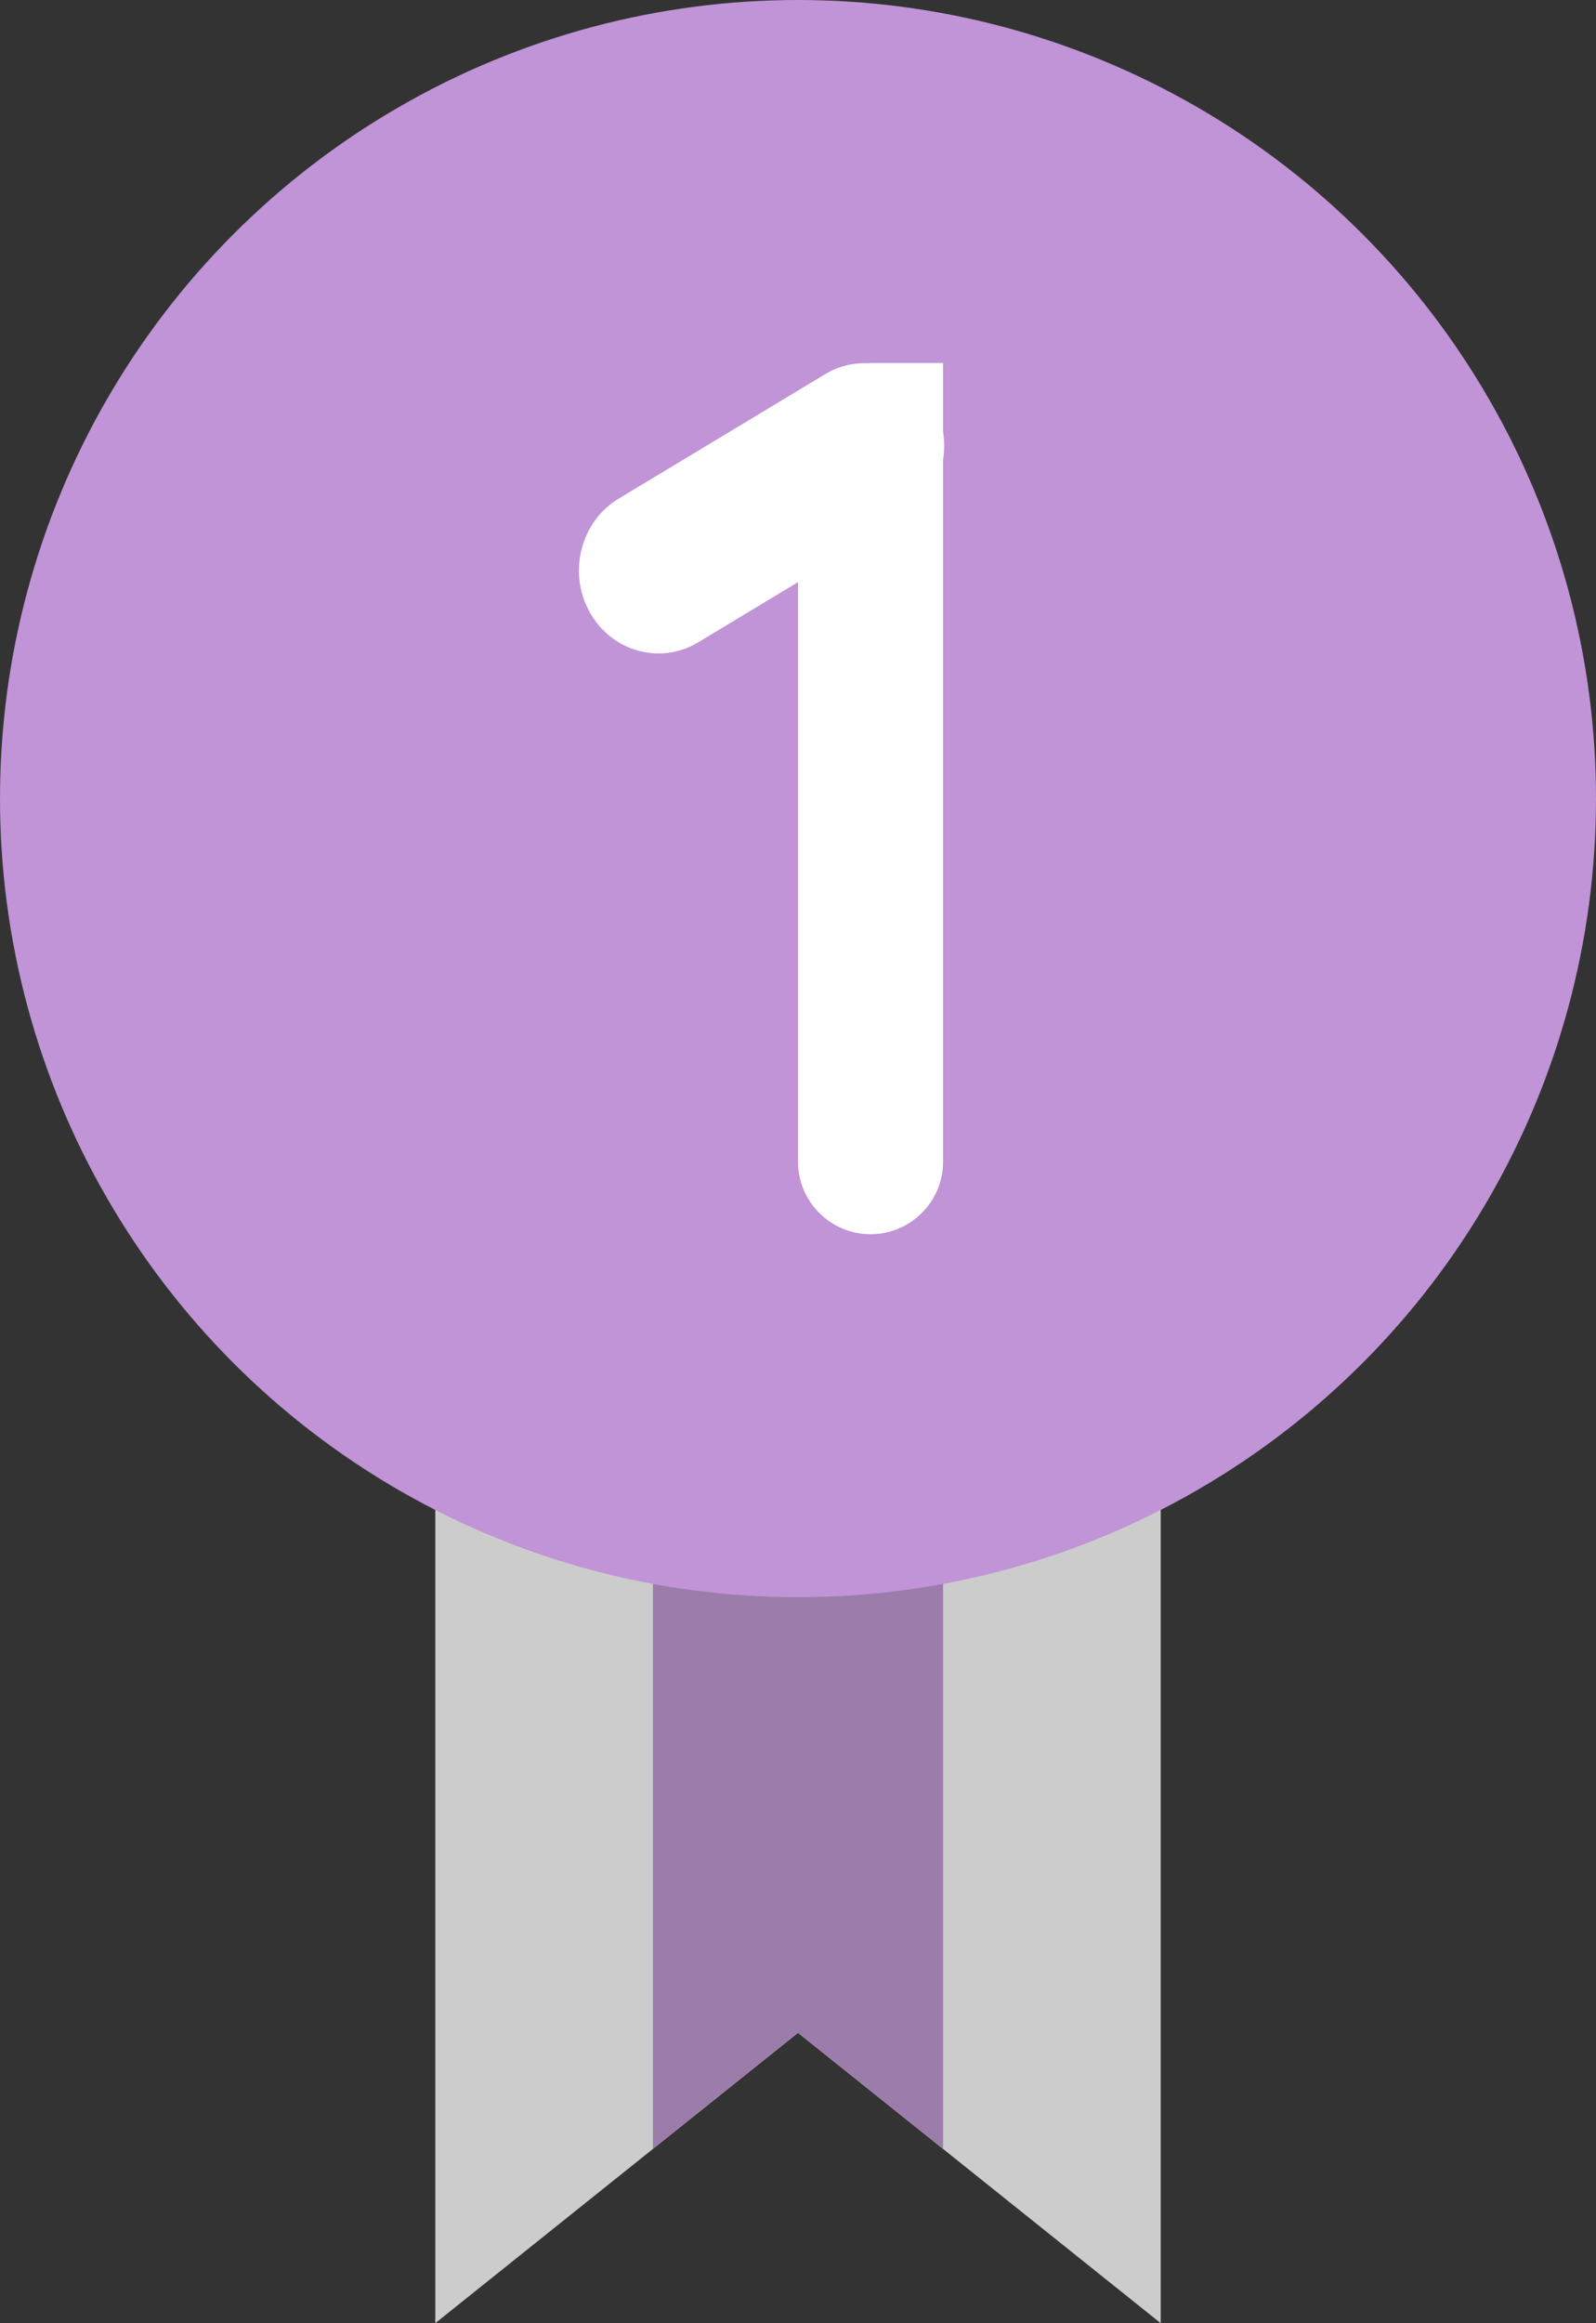 <?xml version="1.0" encoding="iso-8859-1"?>
<!-- Generator: Adobe Illustrator 16.0.0, SVG Export Plug-In . SVG Version: 6.00 Build 0)  -->
<!DOCTYPE svg PUBLIC "-//W3C//DTD SVG 1.1//EN" "http://www.w3.org/Graphics/SVG/1.1/DTD/svg11.dtd">
<svg version="1.1" id="Layer_1" xmlns="http://www.w3.org/2000/svg" xmlns:xlink="http://www.w3.org/1999/xlink" x="0px" y="0px"
	 width="44px" height="63.999px" viewBox="0 0 44 63.999" style="enable-background:new 0 0 44 63.999;" xml:space="preserve">
<rect x="0" y="0" width="44" height="63.999" fill="#333333" stroke="none"/>
<g id="Shape_37_">
	<g>
		<polygon style="fill:#CCCCCC;" points="12,39.999 12,63.999 22,56 32,63.999 32,39.999 		"/>
	</g>
</g>
<g id="Shape_38_">
	<g>
		<polygon style="fill-rule:evenodd;clip-rule:evenodd;fill:#9B7CAB;" points="22,56 26,59.199 26,39.999 18,39.999 18,59.199 		"/>
	</g>
</g>
<g id="Shape_39_">
	<g>
		<circle style="fill:#C094D7;" cx="22" cy="22" r="22"/>
	</g>
</g>
<g id="_x31_">
	<g>
		<path style="fill-rule:evenodd;clip-rule:evenodd;fill:#FFFFFF;" d="M26,11.898V10h-2c-0.023,0-0.046,0.006-0.069,0.007
			c-0.399-0.017-0.808,0.075-1.18,0.299l-5.694,3.43c-1.049,0.631-1.407,2.029-0.803,3.122c0.605,1.093,1.946,1.468,2.994,0.837
			L22,16.037V32c0,1.104,0.896,2,2,2s2-0.896,2-2V14v-1.345C26.039,12.406,26.042,12.152,26,11.898z"/>
	</g>
</g>
<g>
</g>
<g>
</g>
<g>
</g>
<g>
</g>
<g>
</g>
<g>
</g>
<g>
</g>
<g>
</g>
<g>
</g>
<g>
</g>
<g>
</g>
<g>
</g>
<g>
</g>
<g>
</g>
<g>
</g>
</svg>
